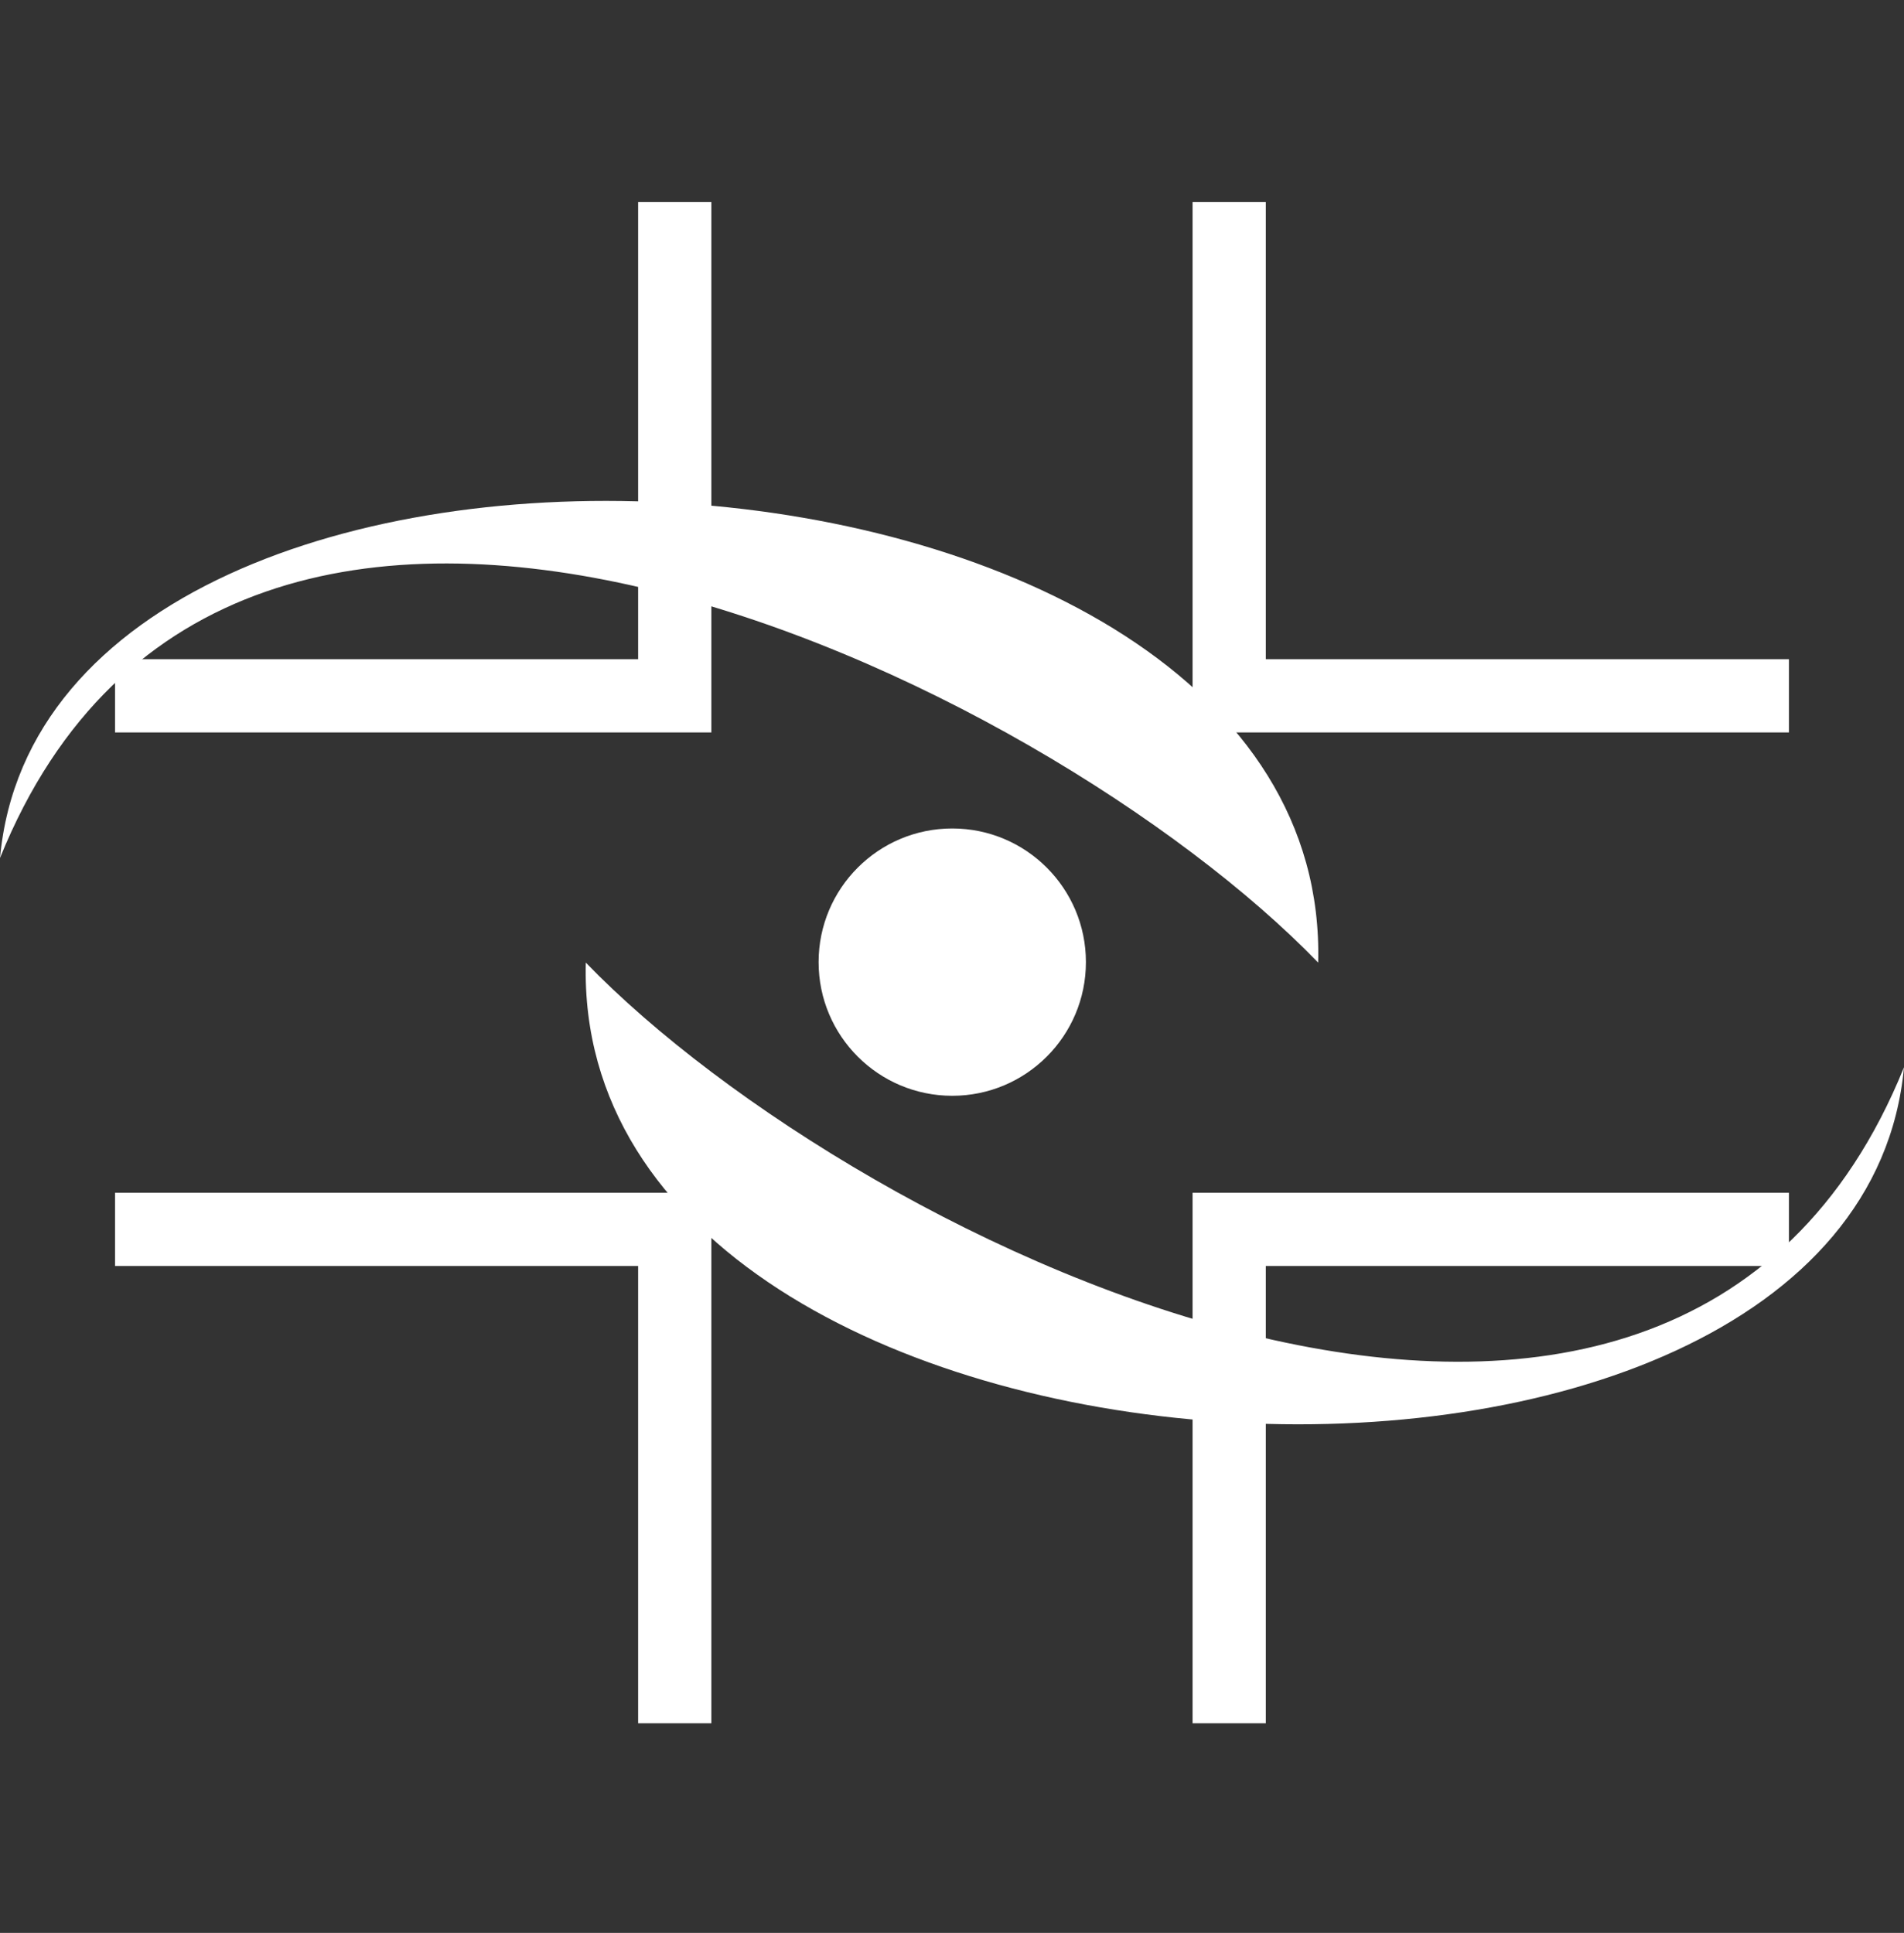 <svg width="66" height="67" viewBox="0 0 66 67" fill="none" xmlns="http://www.w3.org/2000/svg">
<rect x="0" y="0" width="66" height="67" fill="#333333" stroke="none"/>
<path fill-rule="evenodd" clip-rule="evenodd" d="M24.659 59.733H22.12V43.883H3.988V41.345H22.12H24.659V43.883V59.733ZM62.011 41.345V43.883H43.878V59.733H41.339V43.883V41.345H43.878H62.011ZM41.339 7H43.878V22.85H62.011V25.388H43.878H41.339V22.85V7ZM22.12 7H24.659V25.388H3.988V22.85H22.12V7Z" fill="white"/>
<path fill-rule="evenodd" clip-rule="evenodd" d="M20.306 33.366C19.816 52.825 64.325 55.142 66 36.993C57.935 56.939 29.805 43.194 20.306 33.366ZM45.693 33.367C46.184 13.908 1.675 11.591 0 29.741C8.065 9.794 36.196 23.539 45.693 33.367Z" fill="white"/>
<circle cx="33.009" cy="33.35" r="4.633" fill="white"/>
</svg>
